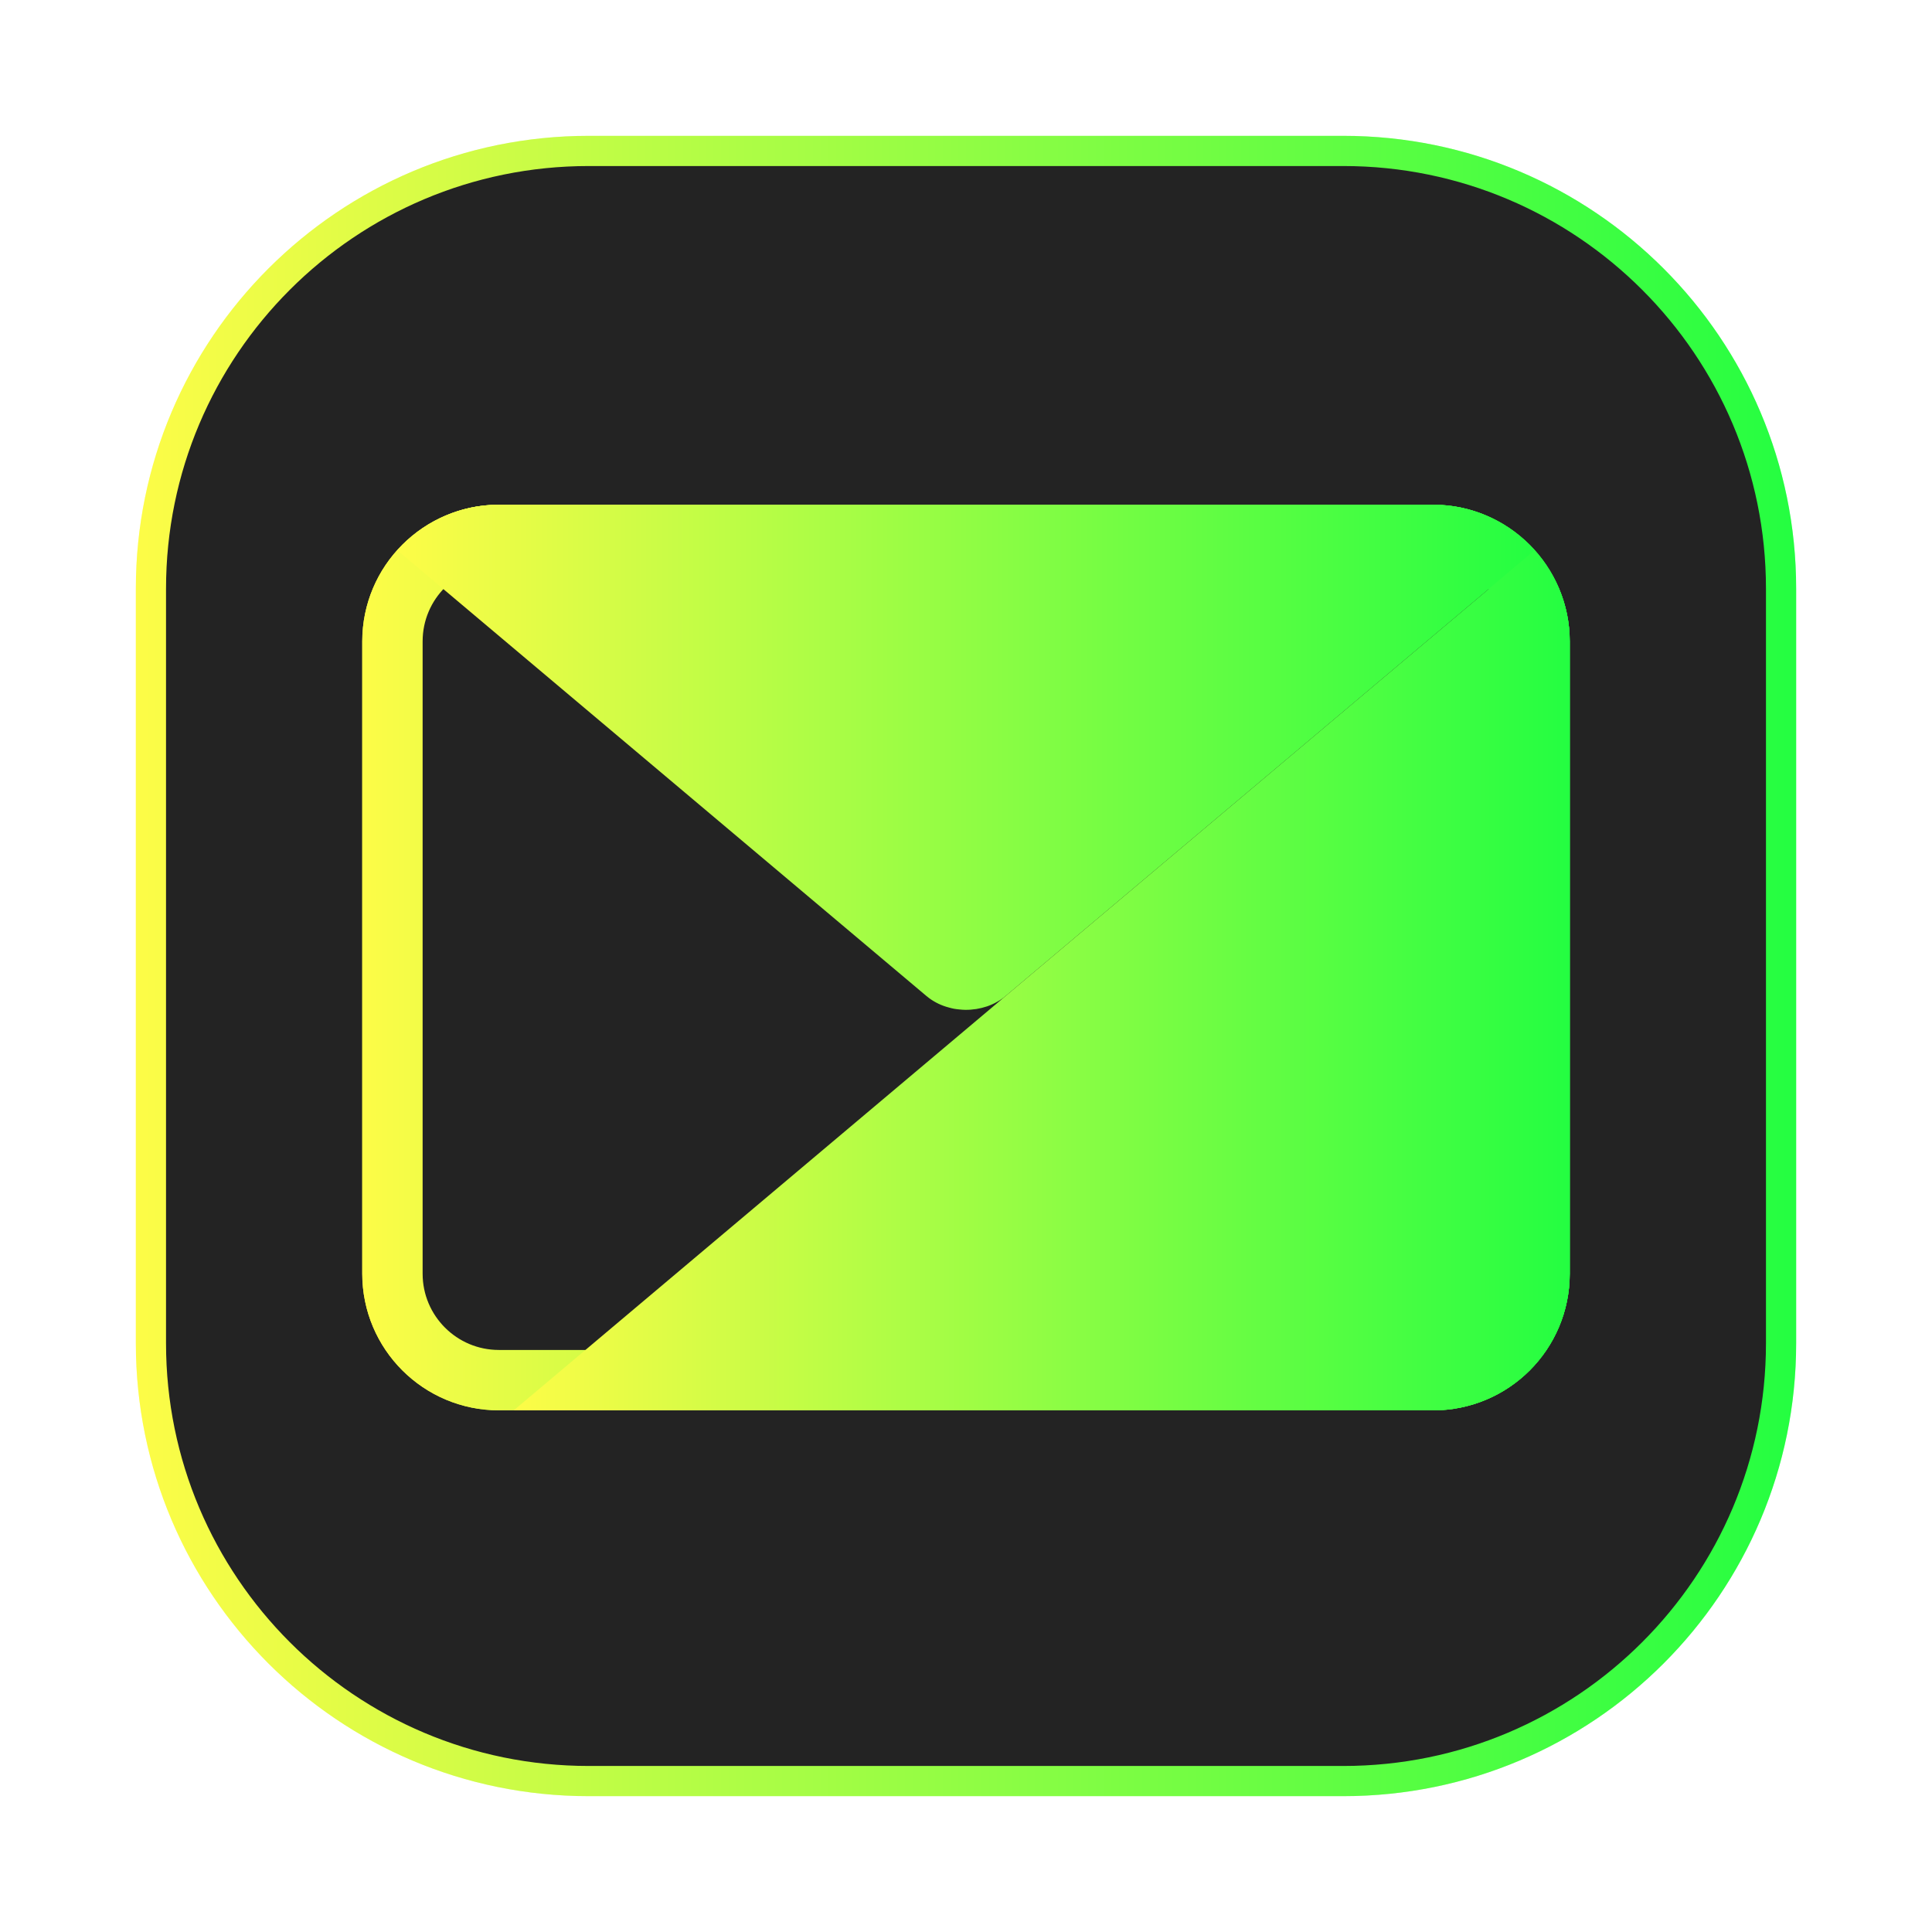 <svg width="64" height="64" viewBox="0 0 64 64" fill="none" xmlns="http://www.w3.org/2000/svg">
<g opacity="0.3" filter="url(#filter0_f_4_7978)">
<path d="M44.5 4.5H19.5C11.216 4.5 4.5 11.216 4.5 19.5V44.5C4.5 52.784 11.216 59.5 19.5 59.5H44.5C52.784 59.5 59.5 52.784 59.5 44.5V19.5C59.5 11.216 52.784 4.5 44.5 4.5Z" fill="url(#paint0_linear_4_7978)"/>
</g>
<path d="M19.5 5H44.5C52.508 5 59 11.492 59 19.5V44.5C59 52.508 52.508 59 44.5 59H19.5C11.492 59 5 52.508 5 44.5V19.5C5 11.492 11.492 5 19.5 5Z" fill="#232323" stroke="url(#paint1_linear_4_7978)"/>
<g filter="url(#filter1_f_4_7978)">
<path d="M47.472 16.72H16.527C14.027 16.72 12 18.747 12 21.247V42.192C12 44.693 14.027 46.719 16.527 46.719H47.472C49.973 46.719 51.999 44.693 51.999 42.192V21.247C51.999 18.747 49.973 16.72 47.472 16.72Z" fill="url(#paint2_linear_4_7978)"/>
<path d="M16.527 16.72C15.184 16.72 13.994 17.31 13.166 18.233L30.688 32.993C30.719 33.019 30.752 33.045 30.785 33.069C30.831 33.103 30.88 33.135 30.93 33.165C30.98 33.195 31.032 33.223 31.086 33.249C31.14 33.275 31.195 33.298 31.252 33.319C31.309 33.34 31.368 33.358 31.428 33.374C31.486 33.391 31.545 33.405 31.605 33.417C31.666 33.427 31.727 33.435 31.789 33.44C31.85 33.447 31.911 33.451 31.973 33.452C32.035 33.453 32.096 33.451 32.158 33.446C32.22 33.441 32.281 33.434 32.342 33.425C32.403 33.415 32.464 33.402 32.523 33.388C32.583 33.373 32.642 33.356 32.699 33.337C32.757 33.317 32.812 33.295 32.867 33.27C32.922 33.246 32.974 33.219 33.025 33.19C33.077 33.162 33.127 33.131 33.176 33.098C33.223 33.065 33.269 33.03 33.312 32.993L50.834 18.233C50.006 17.31 48.816 16.72 47.473 16.72L16.527 16.72Z" fill="url(#paint3_linear_4_7978)"/>
<path d="M50.834 18.233L17.018 46.72H47.472C49.98 46.72 52 44.7 52 42.193V21.247C52 20.082 51.552 19.034 50.834 18.233Z" fill="url(#paint4_linear_4_7978)"/>
</g>
<path d="M16.527 17.72H47.472C49.42 17.72 50.999 19.299 50.999 21.247V42.192C50.999 44.14 49.42 45.719 47.472 45.719H16.527C14.579 45.719 13 44.14 13 42.192V21.247C13 19.299 14.579 17.72 16.527 17.72Z" fill="#232323" stroke="url(#paint5_linear_4_7978)" stroke-width="2"/>
<path d="M16.527 16.72C15.184 16.72 13.994 17.31 13.166 18.233L30.688 32.993C30.719 33.019 30.752 33.045 30.785 33.069C30.831 33.103 30.88 33.135 30.93 33.165C30.98 33.195 31.032 33.223 31.086 33.249C31.14 33.275 31.195 33.298 31.252 33.319C31.309 33.34 31.368 33.358 31.428 33.374C31.486 33.391 31.545 33.405 31.605 33.417C31.666 33.427 31.727 33.435 31.789 33.44C31.85 33.447 31.911 33.451 31.973 33.452C32.035 33.453 32.096 33.451 32.158 33.446C32.22 33.441 32.281 33.434 32.342 33.425C32.403 33.415 32.464 33.402 32.523 33.388C32.583 33.373 32.642 33.356 32.699 33.337C32.757 33.317 32.812 33.295 32.867 33.27C32.922 33.246 32.974 33.219 33.025 33.19C33.077 33.162 33.127 33.131 33.176 33.098C33.223 33.065 33.269 33.03 33.312 32.993L50.834 18.233C50.006 17.31 48.816 16.72 47.473 16.72L16.527 16.72Z" fill="url(#paint6_linear_4_7978)"/>
<path d="M50.834 18.233L17.018 46.72H47.472C49.98 46.72 52 44.7 52 42.193V21.247C52 20.082 51.552 19.034 50.834 18.233Z" fill="url(#paint7_linear_4_7978)"/>
<defs>
<filter id="filter0_f_4_7978" x="3.263" y="3.263" width="57.475" height="57.475" filterUnits="userSpaceOnUse" color-interpolation-filters="sRGB">
<feFlood flood-opacity="0" result="BackgroundImageFix"/>
<feBlend mode="normal" in="SourceGraphic" in2="BackgroundImageFix" result="shape"/>
<feGaussianBlur stdDeviation="0.619" result="effect1_foregroundBlur_4_7978"/>
</filter>
<filter id="filter1_f_4_7978" x="9.55" y="14.27" width="44.9" height="34.9" filterUnits="userSpaceOnUse" color-interpolation-filters="sRGB">
<feFlood flood-opacity="0" result="BackgroundImageFix"/>
<feBlend mode="normal" in="SourceGraphic" in2="BackgroundImageFix" result="shape"/>
<feGaussianBlur stdDeviation="1.225" result="effect1_foregroundBlur_4_7978"/>
</filter>
<linearGradient id="paint0_linear_4_7978" x1="4.5" y1="32" x2="59.5" y2="32" gradientUnits="userSpaceOnUse">
<stop stop-color="#FDFC47"/>
<stop offset="1" stop-color="#24FE41"/>
</linearGradient>
<linearGradient id="paint1_linear_4_7978" x1="4.5" y1="32" x2="59.5" y2="32" gradientUnits="userSpaceOnUse">
<stop stop-color="#FDFC47"/>
<stop offset="1" stop-color="#24FE41"/>
</linearGradient>
<linearGradient id="paint2_linear_4_7978" x1="12" y1="31.72" x2="51.999" y2="31.72" gradientUnits="userSpaceOnUse">
<stop stop-color="#FDFC47"/>
<stop offset="1" stop-color="#24FE41"/>
</linearGradient>
<linearGradient id="paint3_linear_4_7978" x1="13.166" y1="25.086" x2="50.834" y2="25.086" gradientUnits="userSpaceOnUse">
<stop stop-color="#FDFC47"/>
<stop offset="1" stop-color="#24FE41"/>
</linearGradient>
<linearGradient id="paint4_linear_4_7978" x1="17.018" y1="32.477" x2="52" y2="32.477" gradientUnits="userSpaceOnUse">
<stop stop-color="#FDFC47"/>
<stop offset="1" stop-color="#24FE41"/>
</linearGradient>
<linearGradient id="paint5_linear_4_7978" x1="12" y1="31.72" x2="51.999" y2="31.72" gradientUnits="userSpaceOnUse">
<stop stop-color="#FDFC47"/>
<stop offset="1" stop-color="#24FE41"/>
</linearGradient>
<linearGradient id="paint6_linear_4_7978" x1="13.166" y1="25.086" x2="50.834" y2="25.086" gradientUnits="userSpaceOnUse">
<stop stop-color="#FDFC47"/>
<stop offset="1" stop-color="#24FE41"/>
</linearGradient>
<linearGradient id="paint7_linear_4_7978" x1="17.018" y1="32.477" x2="52" y2="32.477" gradientUnits="userSpaceOnUse">
<stop stop-color="#FDFC47"/>
<stop offset="1" stop-color="#24FE41"/>
</linearGradient>
</defs>
</svg>
